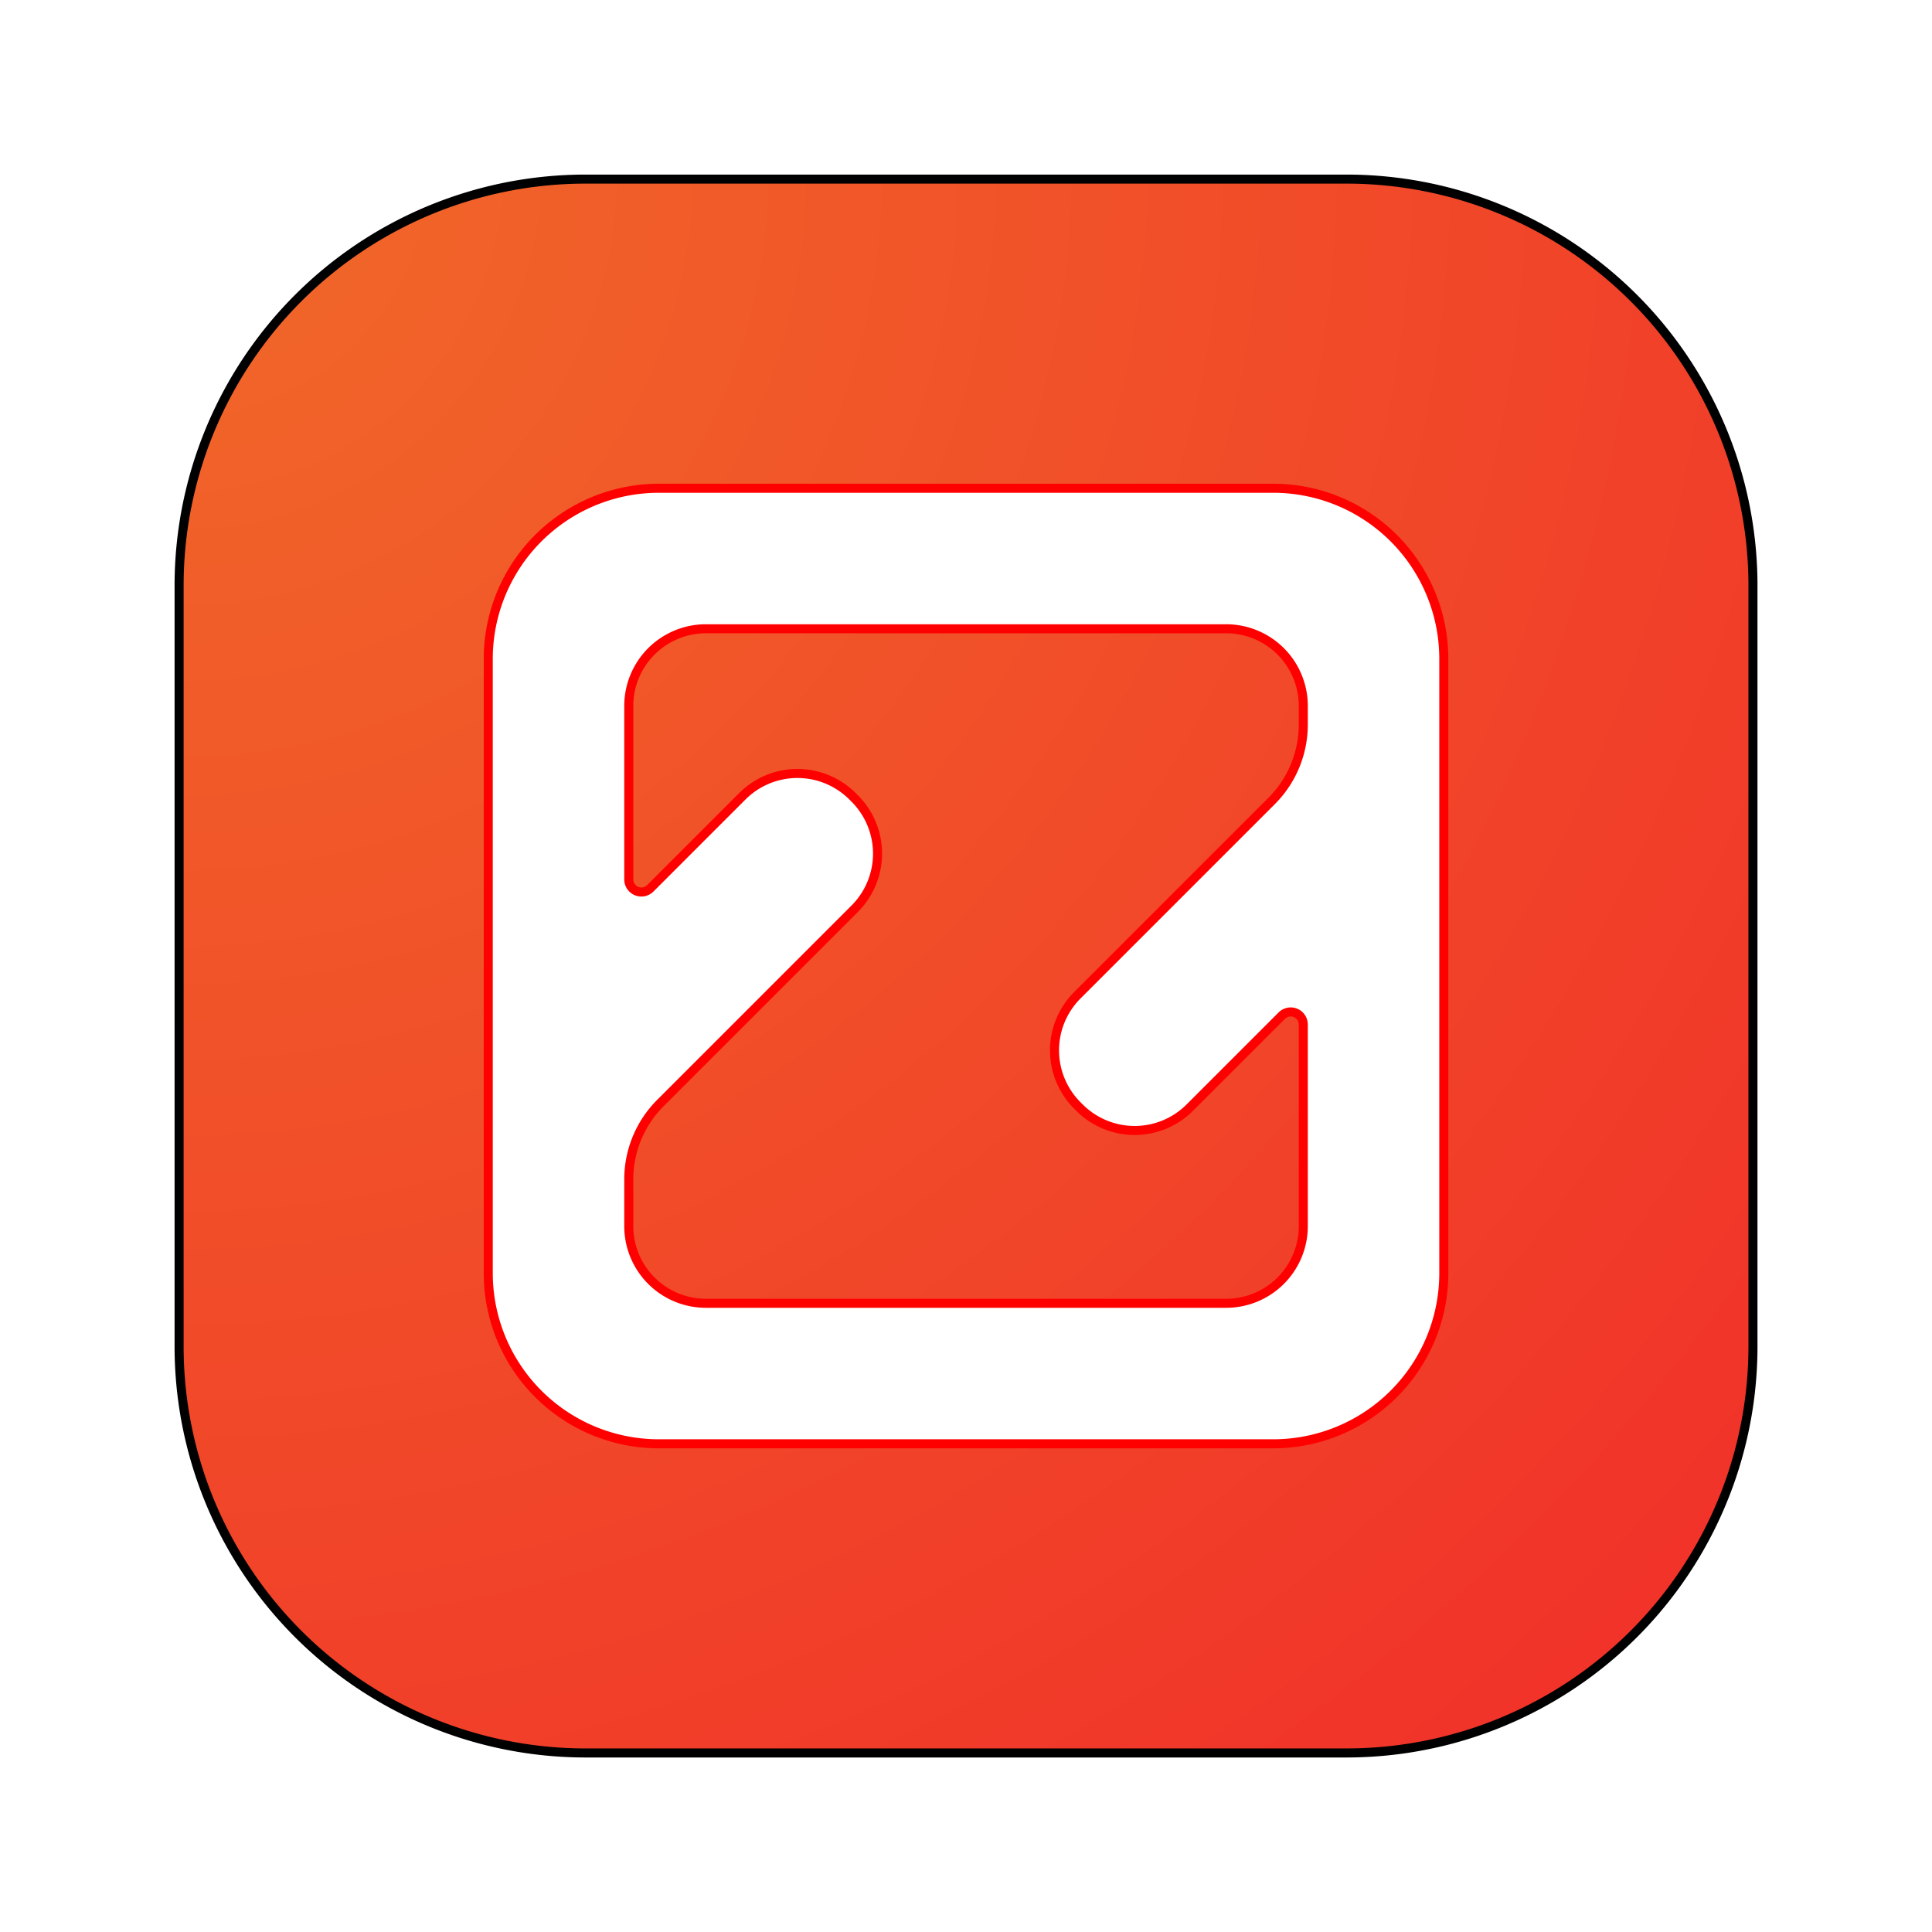 <?xml version="1.0" encoding="UTF-8" standalone="no"?>
<svg
   width="64"
   height="64"
   version="1.1"
   id="svg4"
   sodipodi:docname="zrythm.svg"
   inkscape:version="1.3.2 (091e20ef0f, 2023-11-25, custom)"
   xmlns:inkscape="http://www.inkscape.org/namespaces/inkscape"
   xmlns:sodipodi="http://sodipodi.sourceforge.net/DTD/sodipodi-0.dtd"
   xmlns:xlink="http://www.w3.org/1999/xlink"
   xmlns="http://www.w3.org/2000/svg"
   xmlns:svg="http://www.w3.org/2000/svg">
  <defs
     id="defs4">
    <linearGradient
       id="linearGradient6"
       inkscape:collect="always">
      <stop
         style="stop-color:#f16929;stop-opacity:1;"
         offset="0"
         id="stop6" />
      <stop
         style="stop-color:#f12b29;stop-opacity:1;"
         offset="1"
         id="stop7" />
    </linearGradient>
    <inkscape:path-effect
       effect="fillet_chamfer"
       id="path-effect5"
       is_visible="true"
       lpeversion="1"
       nodesatellites_param="F,0,1,1,0,14.462,0,1 @ F,0,0,1,0,14.462,0,1 @ F,0,1,1,0,14.462,0,1 @ F,0,1,1,0,14.462,0,1"
       radius="0"
       unit="px"
       method="auto"
       mode="F"
       chamfer_steps="1"
       flexible="false"
       use_knot_distance="true"
       apply_no_radius="true"
       apply_with_radius="true"
       only_selected="false"
       hide_knots="false" />
    <inkscape:path-effect
       effect="fillet_chamfer"
       id="path-effect4"
       is_visible="true"
       lpeversion="1"
       nodesatellites_param="F,0,0,1,0,6.071,0,1 @ F,0,0,1,0,6.071,0,1 @ F,0,0,1,0,6.071,0,1 @ F,0,0,1,0,6.071,0,1 | F,0,0,1,0,2.745,0,1 @ F,0,0,1,0,2.745,0,1 @ F,0,0,1,0,1.592,0,1 @ F,0,0,1,0,2.774,0,1 @ F,0,0,1,0,2.774,0,1 @ F,0,0,1,0,1.081,0,1 @ F,0,0,1,0,2.745,0,1 @ F,0,0,1,0,2.745,0,1 @ F,0,0,1,0,1.592,0,1 @ F,0,0,1,0,2.774,0,1 @ F,0,0,1,0,2.774,0,1 @ F,0,1,1,0,1.081,0,1"
       radius="0"
       unit="px"
       method="auto"
       mode="F"
       chamfer_steps="1"
       flexible="false"
       use_knot_distance="true"
       apply_no_radius="true"
       apply_with_radius="true"
       only_selected="false"
       hide_knots="false" />
    <inkscape:path-effect
       effect="fillet_chamfer"
       id="path-effect4-3"
       is_visible="true"
       lpeversion="1"
       nodesatellites_param="F,0,0,1,0,6.071,0,1 @ F,0,0,1,0,6.071,0,1 @ F,0,0,1,0,6.071,0,1 @ F,0,0,1,0,6.071,0,1 | F,0,0,1,0,2.745,0,1 @ F,0,0,1,0,2.745,0,1 @ F,0,0,1,0,1.592,0,1 @ F,0,0,1,0,2.774,0,1 @ F,0,0,1,0,2.774,0,1 @ F,0,0,1,0,1.081,0,1 @ F,0,0,1,0,2.745,0,1 @ F,0,0,1,0,2.745,0,1 @ F,0,0,1,0,1.592,0,1 @ F,0,0,1,0,2.774,0,1 @ F,0,0,1,0,2.774,0,1 @ F,0,1,1,0,1.081,0,1"
       radius="0"
       unit="px"
       method="auto"
       mode="F"
       chamfer_steps="1"
       flexible="false"
       use_knot_distance="true"
       apply_no_radius="true"
       apply_with_radius="true"
       only_selected="false"
       hide_knots="false" />
    <inkscape:path-effect
       effect="fillet_chamfer"
       id="path-effect5-6"
       is_visible="true"
       lpeversion="1"
       nodesatellites_param="F,0,1,1,0,14.462,0,1 @ F,0,0,1,0,14.462,0,1 @ F,0,1,1,0,14.462,0,1 @ F,0,1,1,0,14.462,0,1"
       radius="0"
       unit="px"
       method="auto"
       mode="F"
       chamfer_steps="1"
       flexible="false"
       use_knot_distance="true"
       apply_no_radius="true"
       apply_with_radius="true"
       only_selected="false"
       hide_knots="false" />
    <filter
       inkscape:collect="always"
       style="color-interpolation-filters:sRGB"
       id="filter5"
       x="-0.063"
       y="-0.063"
       width="1.125"
       height="1.125">
      <feGaussianBlur
         inkscape:collect="always"
         stdDeviation="0.819"
         id="feGaussianBlur5" />
    </filter>
    <filter
       inkscape:collect="always"
       style="color-interpolation-filters:sRGB"
       id="filter6"
       x="-0.112"
       y="-0.112"
       width="1.225"
       height="1.225">
      <feGaussianBlur
         inkscape:collect="always"
         stdDeviation="2.553"
         id="feGaussianBlur6" />
    </filter>
    <radialGradient
       inkscape:collect="always"
       xlink:href="#linearGradient6"
       id="radialGradient7"
       cx="4.076"
       cy="3.666"
       fx="4.076"
       fy="3.666"
       r="28"
       gradientUnits="userSpaceOnUse"
       gradientTransform="matrix(2.111,2.111,-2.111,2.111,3.211,-12.68)" />
  </defs>
  <sodipodi:namedview
     id="namedview4"
     pagecolor="#ffffff"
     bordercolor="#000000"
     borderopacity="0.25"
     inkscape:showpageshadow="2"
     inkscape:pageopacity="0.0"
     inkscape:pagecheckerboard="0"
     inkscape:deskcolor="#d1d1d1"
     inkscape:zoom="11.747328"
     inkscape:cx="30.687829"
     inkscape:cy="33.113913"
     inkscape:window-width="1920"
     inkscape:window-height="1020"
     inkscape:window-x="0"
     inkscape:window-y="0"
     inkscape:window-maximized="1"
     inkscape:current-layer="svg4" />
  <path
     id="rect2"
     style="fill:url(#radialGradient7)"
     d="M 18.462,4 H 45.538 A 14.462,14.462 45 0 1 60,18.462 V 45.538 A 14.462,14.462 135 0 1 45.538,60 H 18.462 A 14.462,14.462 45 0 1 4,45.538 V 18.462 A 14.462,14.462 135 0 1 18.462,4 Z"
     inkscape:path-effect="#path-effect5"
     inkscape:original-d="M 4,4 H 60 V 60 H 4 Z"
     transform="matrix(0.931,0,0,0.931,2.209,2.209)" />
  <path
     d="M 15,21.071 V 42.929 A 6.071,6.071 45 0 0 21.071,49 H 42.929 A 6.071,6.071 135 0 0 49,42.929 V 21.071 A 6.071,6.071 45 0 0 42.929,15 H 21.071 A 6.071,6.071 135 0 0 15,21.071 Z M 22.745,20 H 41.255 A 2.745,2.745 45 0 1 44,22.745 v 0.663 a 3.844,3.844 112.5 0 1 -1.126,2.718 l -6.913,6.913 a 2.774,2.774 90 0 0 0,3.923 l 0.077,0.077 a 2.774,2.774 0 0 0 3.923,0 l 3.274,-3.274 A 0.448,0.448 22.5 0 1 44,34.081 l 0,7.174 A 2.745,2.745 135 0 1 41.255,44 H 22.745 A 2.745,2.745 45 0 1 20,41.255 v -1.663 a 3.844,3.844 112.5 0 1 1.126,-2.718 l 6.913,-6.913 a 2.774,2.774 90 0 0 0,-3.923 l -0.077,-0.077 a 2.774,2.774 0 0 0 -3.923,0 l -3.274,3.274 A 0.448,0.448 22.5 0 1 20,28.919 l 0,-6.174 A 2.745,2.745 135 0 1 22.745,20 Z"
     style="fill:#ffffff"
     id="path3"
     inkscape:path-effect="#path-effect4"
     inkscape:original-d="M 15,15 V 49 H 49 V 15 Z m 5,5 h 24 v 5 l -10,10 4,4 6,-6 V 44 H 20 v -6 l 10,-10 -4,-4 -6,6 z"
     sodipodi:nodetypes="cccccccccccccccccc"
     transform="matrix(0.931,0,0,0.931,2.209,2.209)" />
  <path
     id="rect2-7"
     style="fill:none;stroke:#000000;stroke-opacity:1;stroke-width:0.322;stroke-dasharray:none;filter:url(#filter6)"
     d="M 18.462,4 H 45.538 A 14.462,14.462 45 0 1 60,18.462 V 45.538 A 14.462,14.462 135 0 1 45.538,60 H 18.462 A 14.462,14.462 45 0 1 4,45.538 V 18.462 A 14.462,14.462 135 0 1 18.462,4 Z"
     inkscape:path-effect="#path-effect5-6"
     inkscape:original-d="M 4,4 H 60 V 60 H 4 Z"
     transform="matrix(0.931,0,0,0.931,2.209,2.209)" />
  <path
     d="M 15,21.071 V 42.929 A 6.071,6.071 45 0 0 21.071,49 H 42.929 A 6.071,6.071 135 0 0 49,42.929 V 21.071 A 6.071,6.071 45 0 0 42.929,15 H 21.071 A 6.071,6.071 135 0 0 15,21.071 Z M 22.745,20 H 41.255 A 2.745,2.745 45 0 1 44,22.745 v 0.663 a 3.844,3.844 112.5 0 1 -1.126,2.718 l -6.913,6.913 a 2.774,2.774 90 0 0 0,3.923 l 0.077,0.077 a 2.774,2.774 0 0 0 3.923,0 l 3.274,-3.274 A 0.448,0.448 22.5 0 1 44,34.081 l 0,7.174 A 2.745,2.745 135 0 1 41.255,44 H 22.745 A 2.745,2.745 45 0 1 20,41.255 v -1.663 a 3.844,3.844 112.5 0 1 1.126,-2.718 l 6.913,-6.913 a 2.774,2.774 90 0 0 0,-3.923 l -0.077,-0.077 a 2.774,2.774 0 0 0 -3.923,0 l -3.274,3.274 A 0.448,0.448 22.5 0 1 20,28.919 l 0,-6.174 A 2.745,2.745 135 0 1 22.745,20 Z"
     style="fill:none;stroke:#ff0000;stroke-opacity:1;stroke-width:0.322;stroke-dasharray:none;filter:url(#filter5)"
     id="path3-5"
     inkscape:path-effect="#path-effect4-3"
     inkscape:original-d="M 15,15 V 49 H 49 V 15 Z m 5,5 h 24 v 5 l -10,10 4,4 6,-6 V 44 H 20 v -6 l 10,-10 -4,-4 -6,6 z"
     sodipodi:nodetypes="cccccccccccccccccc"
     transform="matrix(0.931,0,0,0.931,2.209,2.209)" />
</svg>
